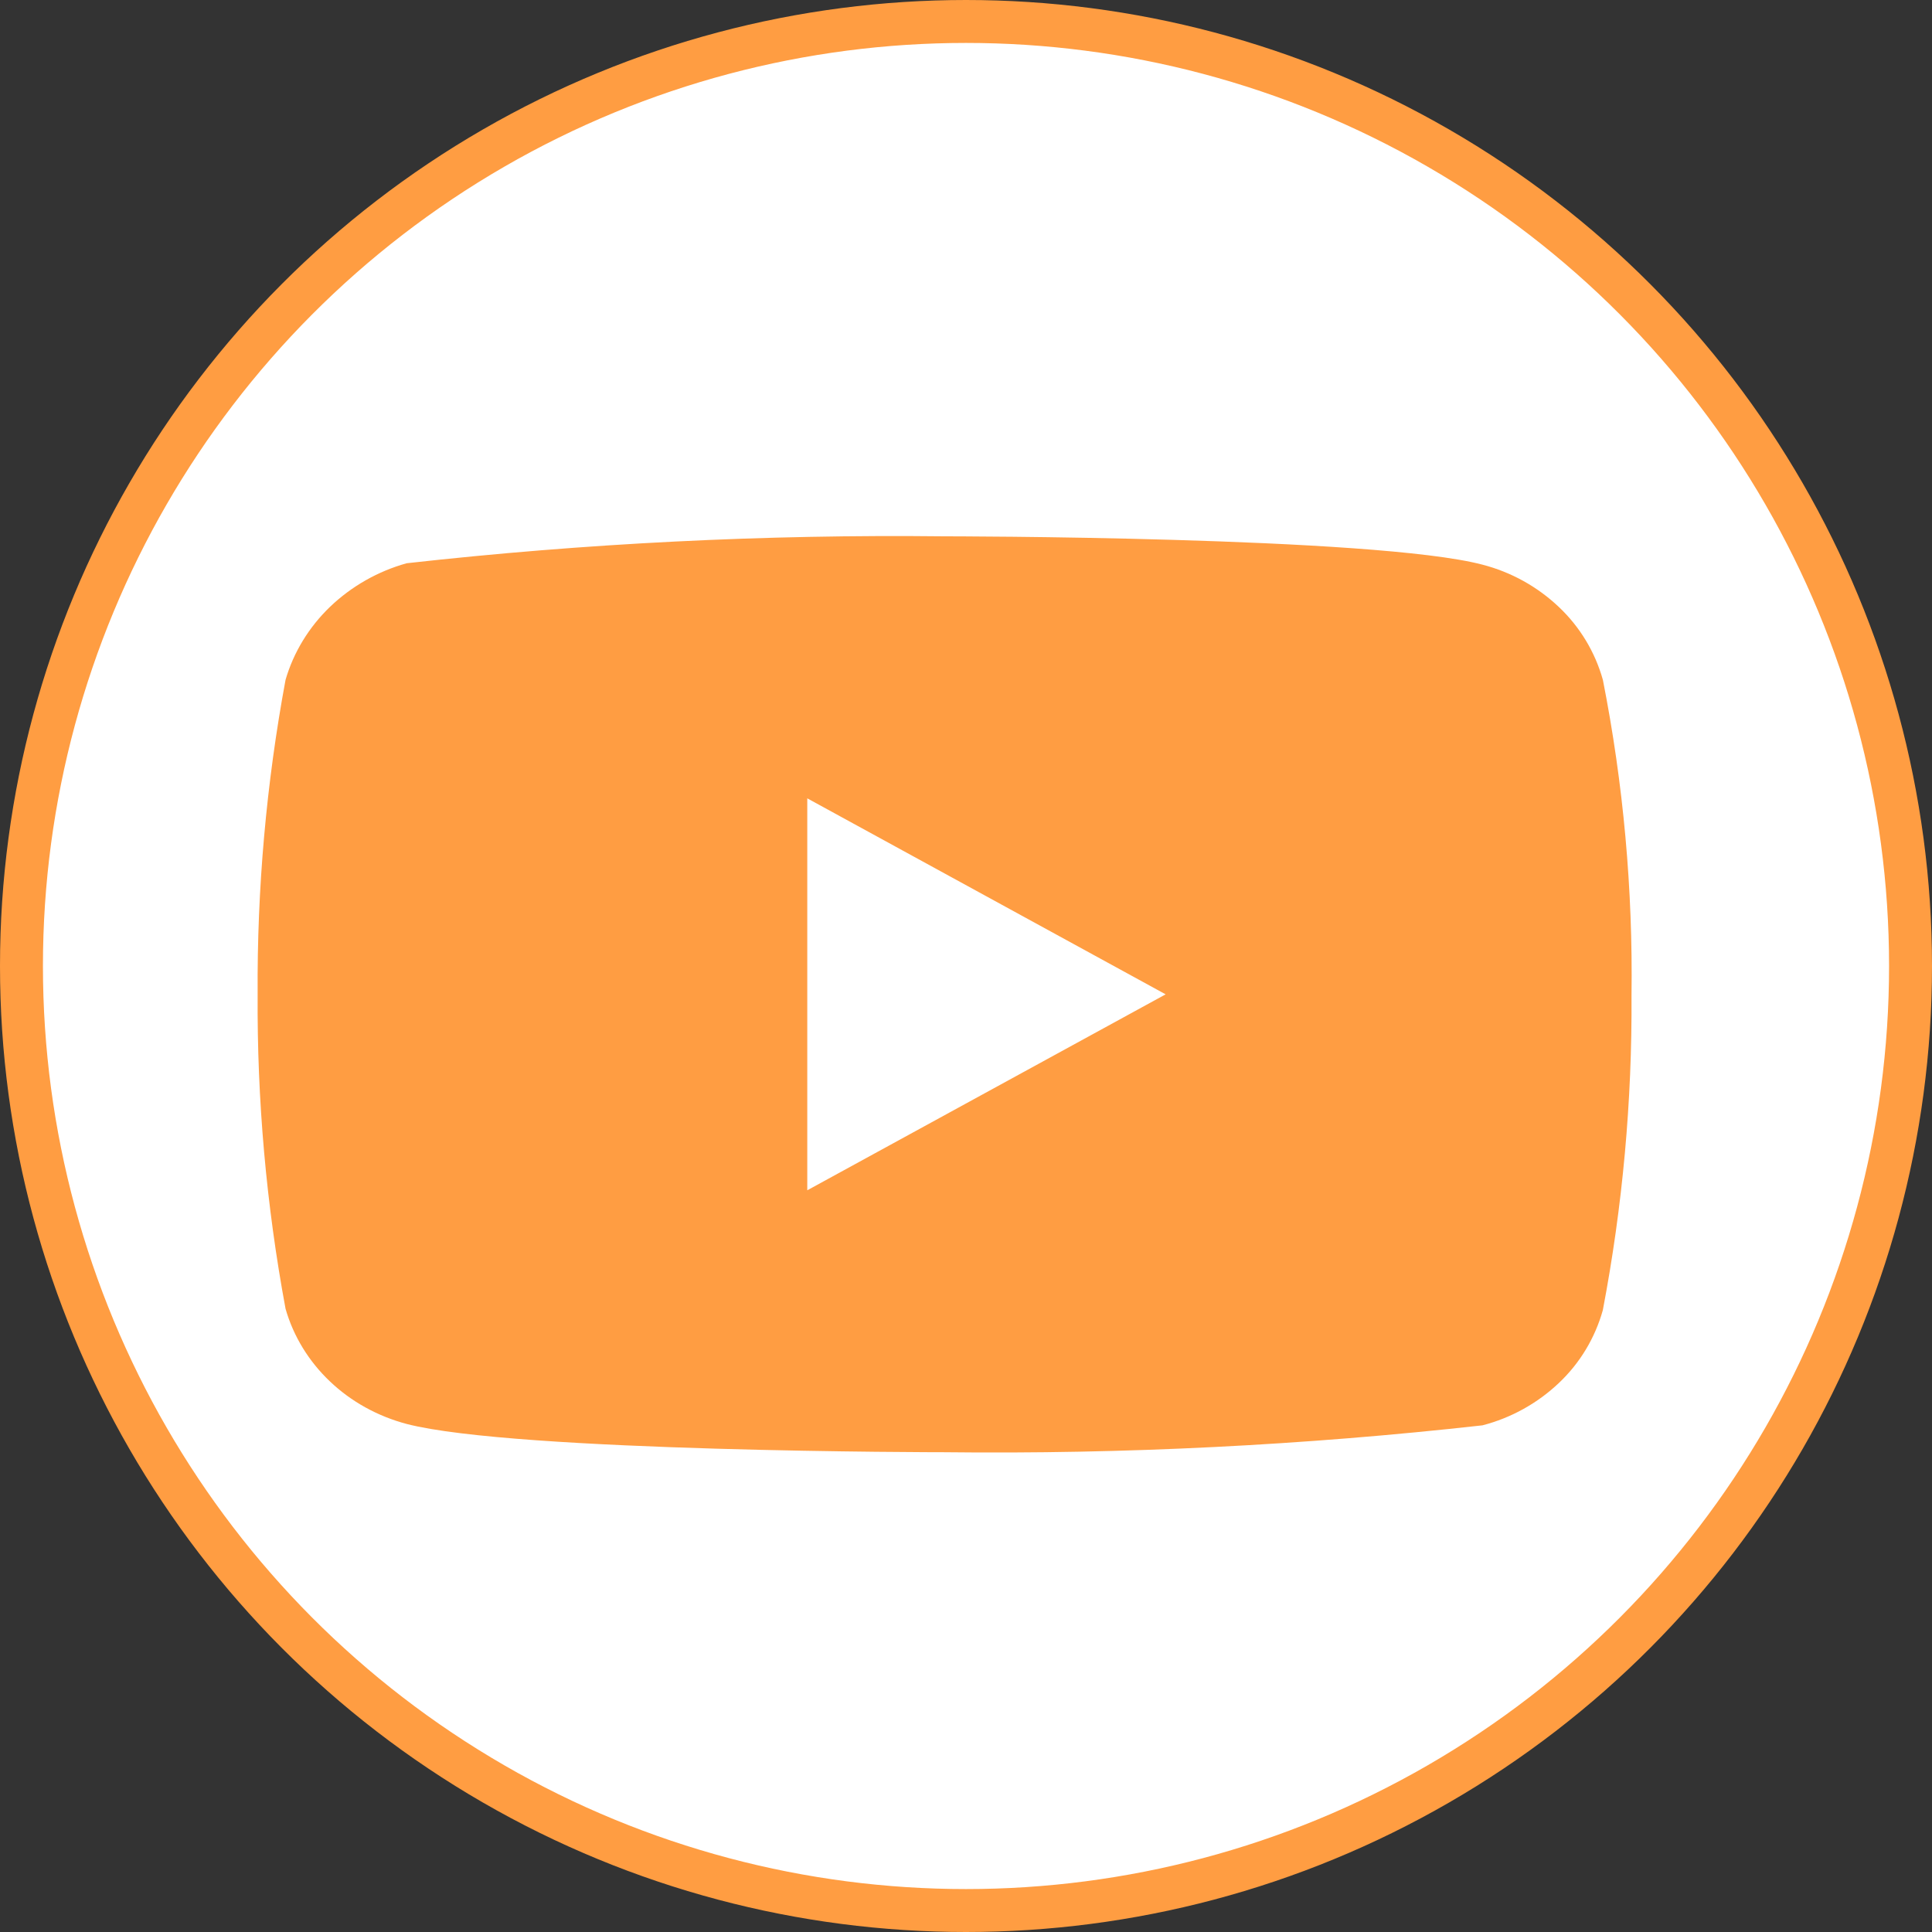 <svg width="45" height="45" viewBox="0 0 45 45" fill="none" xmlns="http://www.w3.org/2000/svg">
<rect x="0" y="0" width="45" height="45" fill="#333333" stroke="none"/>
<circle cx="22.5" cy="22.5" r="22" fill="white" stroke="#FF9D42"/>
<g clip-path="url(#clip0_30_95)">
<path d="M37.334 15.835C37.153 15.188 36.8 14.603 36.313 14.142C35.812 13.665 35.198 13.325 34.529 13.152C32.025 12.492 21.993 12.492 21.993 12.492C17.811 12.445 13.629 12.654 9.473 13.119C8.804 13.305 8.191 13.653 7.689 14.132C7.195 14.607 6.838 15.192 6.651 15.834C6.203 18.249 5.985 20.702 6.001 23.159C5.985 25.613 6.202 28.066 6.651 30.484C6.834 31.123 7.19 31.706 7.685 32.176C8.179 32.647 8.795 32.987 9.473 33.167C12.01 33.825 21.993 33.825 21.993 33.825C26.18 33.873 30.367 33.664 34.529 33.199C35.198 33.026 35.812 32.685 36.313 32.209C36.8 31.748 37.152 31.163 37.333 30.516C37.793 28.102 38.017 25.648 38.001 23.189C38.035 20.721 37.812 18.256 37.334 15.834V15.835ZM18.803 27.724V18.595L27.15 23.16L18.803 27.724Z" fill="#FF9D42"/>
</g>
<defs>
<clipPath id="clip0_30_95">
<rect width="32" height="32" fill="white" transform="translate(6 7)"/>
</clipPath>
</defs>
</svg>
